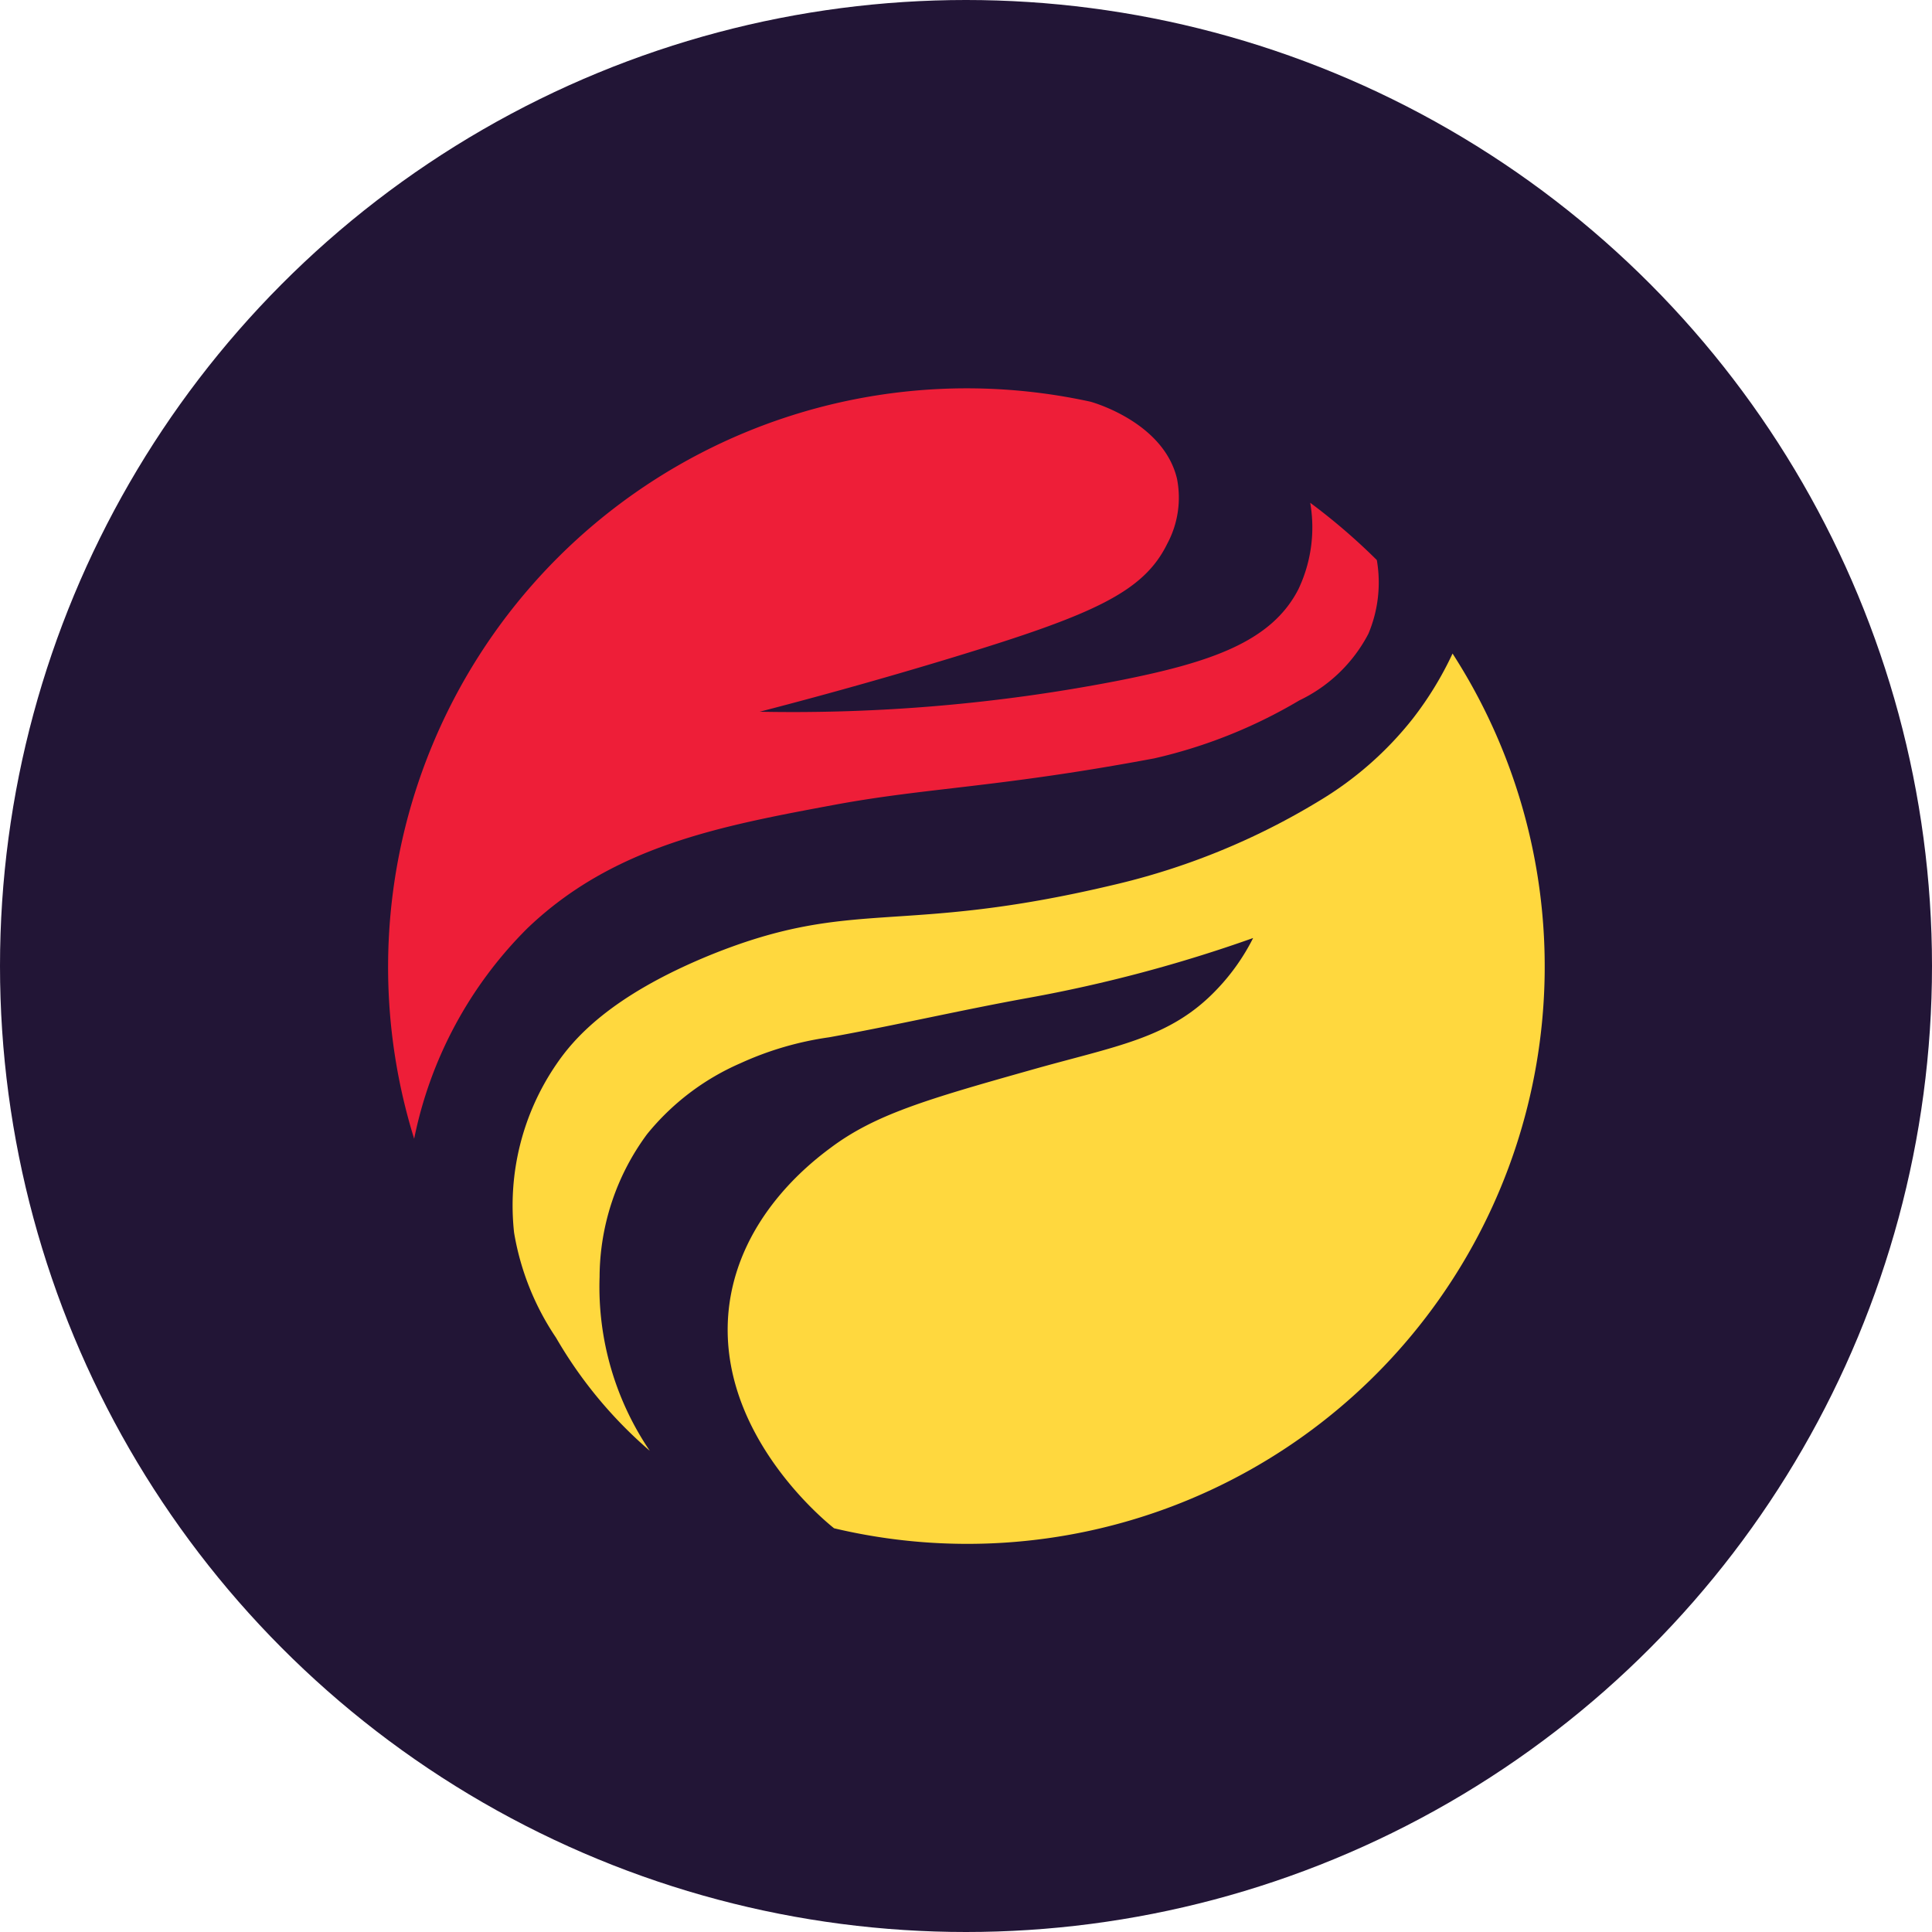 <svg xmlns="http://www.w3.org/2000/svg" viewBox="0 0 87 87"><defs><style>.cls-1{fill:#221536;}.cls-2{fill:none;}.cls-3{fill:#ee1e38;}.cls-4{fill:#ffd83e;}</style></defs><g id="Layer_2" data-name="Layer 2"><g id="_LBOND" data-name="$LBOND"><g id="Logo"><circle class="cls-1" cx="43.5" cy="43.5" r="43.5"/><path class="cls-2" d="M32.88,58.73c.55-3.93,3.6-6.3,4.55-7,1.94-1.51,4.28-2.18,9-3.5,3.87-1.1,6.28-1.41,8.39-3.63a9.57,9.57,0,0,0,1.64-2.32,64.45,64.45,0,0,1-10.09,2.69c-3,.54-6,1.24-9,1.78a14.43,14.43,0,0,0-4,1.17,11.11,11.11,0,0,0-4.2,3.19A10.88,10.88,0,0,0,27,57.5a13.15,13.15,0,0,0,2.3,7.82,26,26,0,0,0,8.29,3.54C37.25,68.59,32.09,64.44,32.88,58.73Z"/><path class="cls-2" d="M25.08,60.23a12,12,0,0,1-1.89-4.73,11.25,11.25,0,0,1,1.9-7.58c.75-1.1,2.37-3.06,7-4.93,6.44-2.61,8.39-.84,18.05-3.13a31.6,31.6,0,0,0,9.29-3.78,15.53,15.53,0,0,0,4.24-3.72,15.36,15.36,0,0,0,1.79-2.93A26.43,26.43,0,0,0,62,25.22a5.94,5.94,0,0,1-.41,3.36,6.82,6.82,0,0,1-3.11,3A22.68,22.68,0,0,1,52,34.15c-7,1.31-10.16,1.31-14.34,2.08-5.16,1-10,1.85-13.9,5.58a18.55,18.55,0,0,0-5.09,9.47,26.12,26.12,0,0,0,10.65,14A19.76,19.76,0,0,1,25.08,60.23Z"/><path class="cls-2" d="M53.07,21.55a4.39,4.39,0,0,1-.44,2.94c-1.07,2.18-3.33,3.19-9.67,5.12-2.3.7-5.24,1.55-8.68,2.44a76.68,76.68,0,0,0,16-1.37c4.27-.83,7-1.76,8.26-4.15a6.49,6.49,0,0,0,.53-3.89,26.05,26.05,0,0,0-9.9-4.55C49.6,18.21,52.49,19.14,53.07,21.55Z"/><path class="cls-3" d="M23.74,41.81c3.89-3.73,8.74-4.62,13.9-5.58,4.18-.77,7.35-.77,14.34-2.08a22.68,22.68,0,0,0,6.53-2.61,6.82,6.82,0,0,0,3.11-3A5.94,5.94,0,0,0,62,25.22a27.8,27.8,0,0,0-3-2.58,6.49,6.49,0,0,1-.53,3.89c-1.22,2.39-4,3.32-8.26,4.15a76.68,76.68,0,0,1-16,1.37c3.44-.89,6.38-1.74,8.68-2.44,6.34-1.93,8.6-2.94,9.67-5.12a4.39,4.39,0,0,0,.44-2.94c-.58-2.41-3.47-3.34-3.89-3.46A26.06,26.06,0,0,0,18.65,51.28,18.55,18.55,0,0,1,23.74,41.81Z"/><path class="cls-4" d="M65.41,29.43a15.36,15.36,0,0,1-1.79,2.93,15.53,15.53,0,0,1-4.24,3.72,31.6,31.6,0,0,1-9.29,3.78C40.43,42.15,38.48,40.38,32,43c-4.58,1.87-6.2,3.83-6.95,4.93a11.25,11.25,0,0,0-1.9,7.58,12,12,0,0,0,1.89,4.73,19.76,19.76,0,0,0,4.22,5.09h0A13.15,13.15,0,0,1,27,57.5a10.88,10.88,0,0,1,2.14-6.43,11.11,11.11,0,0,1,4.2-3.19,14.43,14.43,0,0,1,4-1.17c3-.54,6-1.24,9-1.78a64.45,64.45,0,0,0,10.09-2.69,9.57,9.57,0,0,1-1.64,2.32c-2.11,2.22-4.52,2.53-8.39,3.63-4.68,1.32-7,2-9,3.5-1,.74-4,3.11-4.55,7-.79,5.71,4.37,9.86,4.71,10.13A26,26,0,0,0,65.41,29.43Z"/></g></g></g></svg>